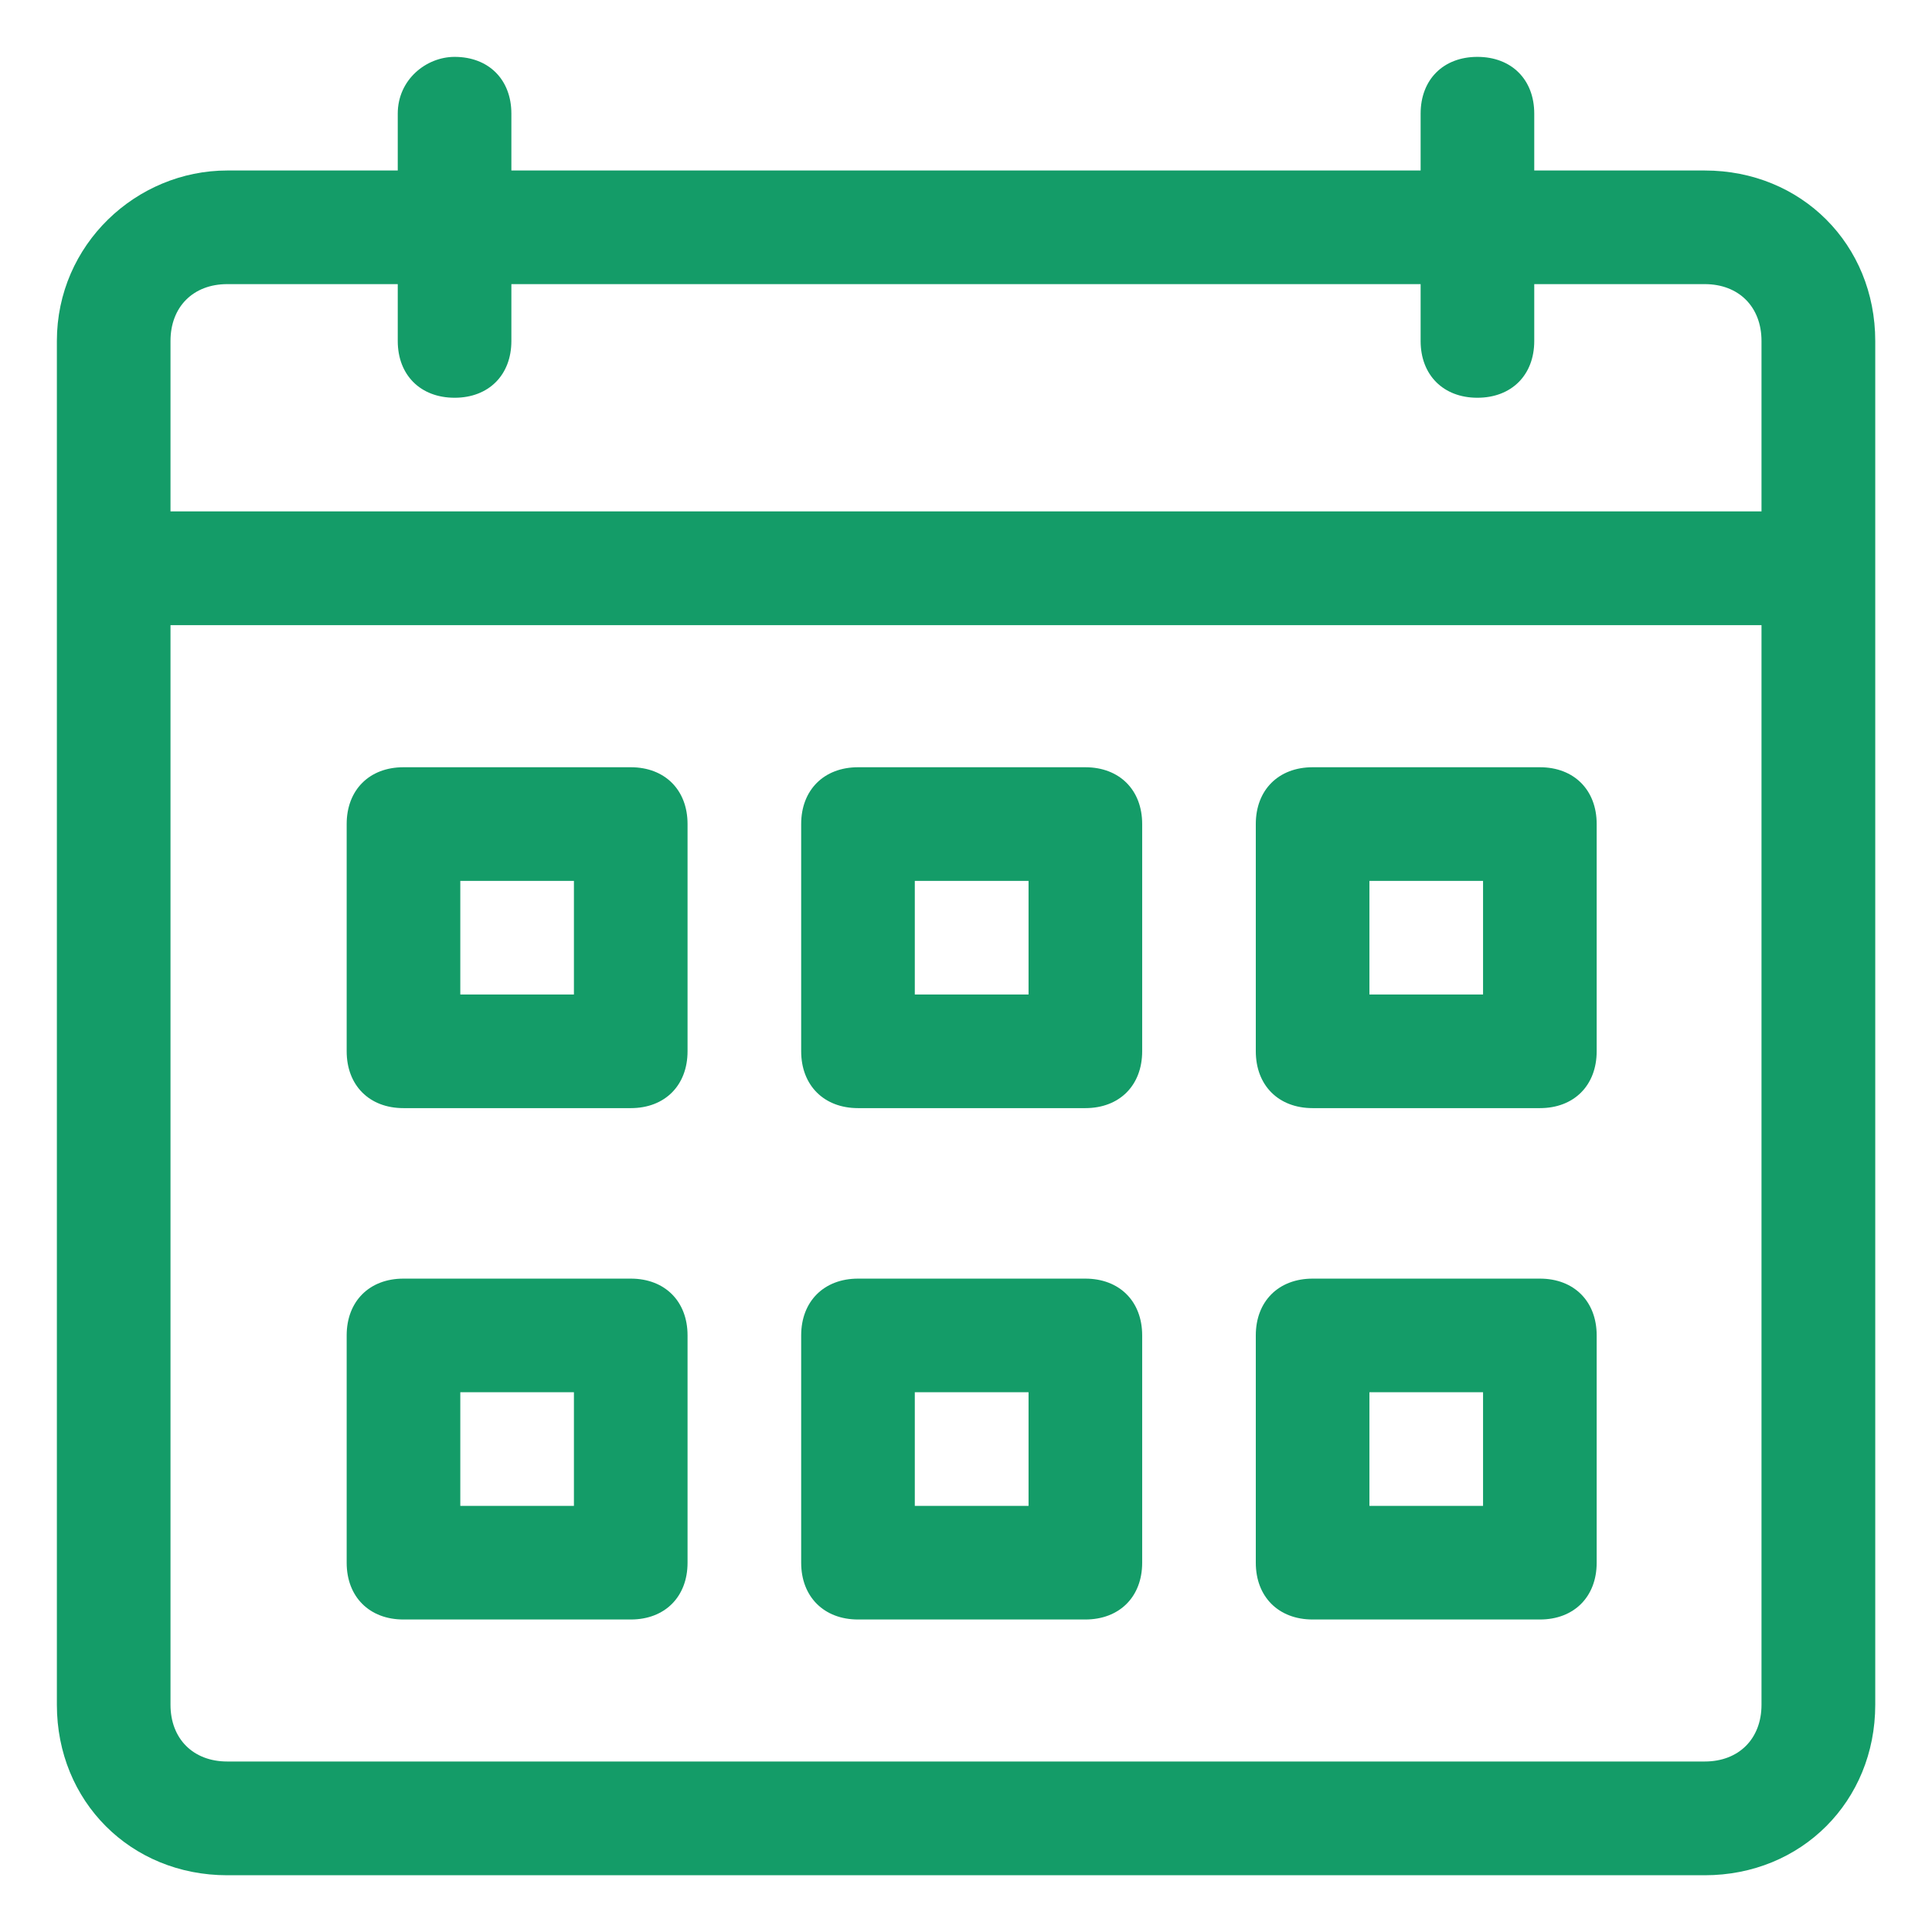 <svg width="16" height="16" viewBox="0 0 16 16" fill="none" xmlns="http://www.w3.org/2000/svg">
<g clip-path="url(#clip0_569_1482)">
<path d="M3.765 0.471C3.53 0.471 3.294 0.659 3.294 0.941V1.412H1.882C1.13 1.412 0.471 2.024 0.471 2.824V14.118C0.471 14.918 1.082 15.53 1.882 15.53H14.118C14.918 15.53 15.53 14.918 15.53 14.118V2.824C15.53 2.024 14.918 1.412 14.118 1.412H12.706V0.941C12.706 0.659 12.518 0.471 12.235 0.471C11.953 0.471 11.765 0.659 11.765 0.941V1.412H4.235V0.941C4.235 0.659 4.047 0.471 3.765 0.471ZM14.588 14.118C14.588 14.4 14.4 14.588 14.118 14.588H1.882C1.6 14.588 1.412 14.4 1.412 14.118V5.177H14.588V14.118ZM11.765 2.353V2.824C11.765 3.106 11.953 3.294 12.235 3.294C12.518 3.294 12.706 3.106 12.706 2.824V2.353H14.118C14.4 2.353 14.588 2.541 14.588 2.824V4.235H1.412V2.824C1.412 2.541 1.6 2.353 1.882 2.353H3.294V2.824C3.294 3.106 3.482 3.294 3.765 3.294C4.047 3.294 4.235 3.106 4.235 2.824V2.353H11.765Z" fill="#149C68"/>
<path d="M3.341 9.177H5.224C5.506 9.177 5.694 8.989 5.694 8.706V6.824C5.694 6.542 5.506 6.354 5.224 6.354H3.341C3.059 6.354 2.871 6.542 2.871 6.824V8.706C2.871 8.989 3.059 9.177 3.341 9.177ZM3.812 7.295H4.753V8.236H3.812V7.295ZM7.106 9.177H8.988C9.271 9.177 9.459 8.989 9.459 8.706V6.824C9.459 6.542 9.271 6.354 8.988 6.354H7.106C6.824 6.354 6.635 6.542 6.635 6.824V8.706C6.635 8.989 6.824 9.177 7.106 9.177ZM7.576 7.295H8.518V8.236H7.576V7.295ZM10.871 9.177H12.753C13.035 9.177 13.223 8.989 13.223 8.706V6.824C13.223 6.542 13.035 6.354 12.753 6.354H10.871C10.588 6.354 10.4 6.542 10.4 6.824V8.706C10.4 8.989 10.588 9.177 10.871 9.177ZM11.341 7.295H12.282V8.236H11.341V7.295ZM3.341 13.412H5.224C5.506 13.412 5.694 13.224 5.694 12.942V11.059C5.694 10.777 5.506 10.589 5.224 10.589H3.341C3.059 10.589 2.871 10.777 2.871 11.059V12.942C2.871 13.224 3.059 13.412 3.341 13.412ZM3.812 11.53H4.753V12.471H3.812V11.53ZM7.106 13.412H8.988C9.271 13.412 9.459 13.224 9.459 12.942V11.059C9.459 10.777 9.271 10.589 8.988 10.589H7.106C6.824 10.589 6.635 10.777 6.635 11.059V12.942C6.635 13.224 6.824 13.412 7.106 13.412ZM7.576 11.53H8.518V12.471H7.576V11.53ZM10.871 13.412H12.753C13.035 13.412 13.223 13.224 13.223 12.942V11.059C13.223 10.777 13.035 10.589 12.753 10.589H10.871C10.588 10.589 10.4 10.777 10.4 11.059V12.942C10.4 13.224 10.588 13.412 10.871 13.412ZM11.341 11.53H12.282V12.471H11.341V11.53Z" fill="#149C68"/>
</g>
<defs>
<clipPath id="clip0_569_1482">
<rect width="16" height="16" fill="white"/>
</clipPath>
</defs>
</svg>
